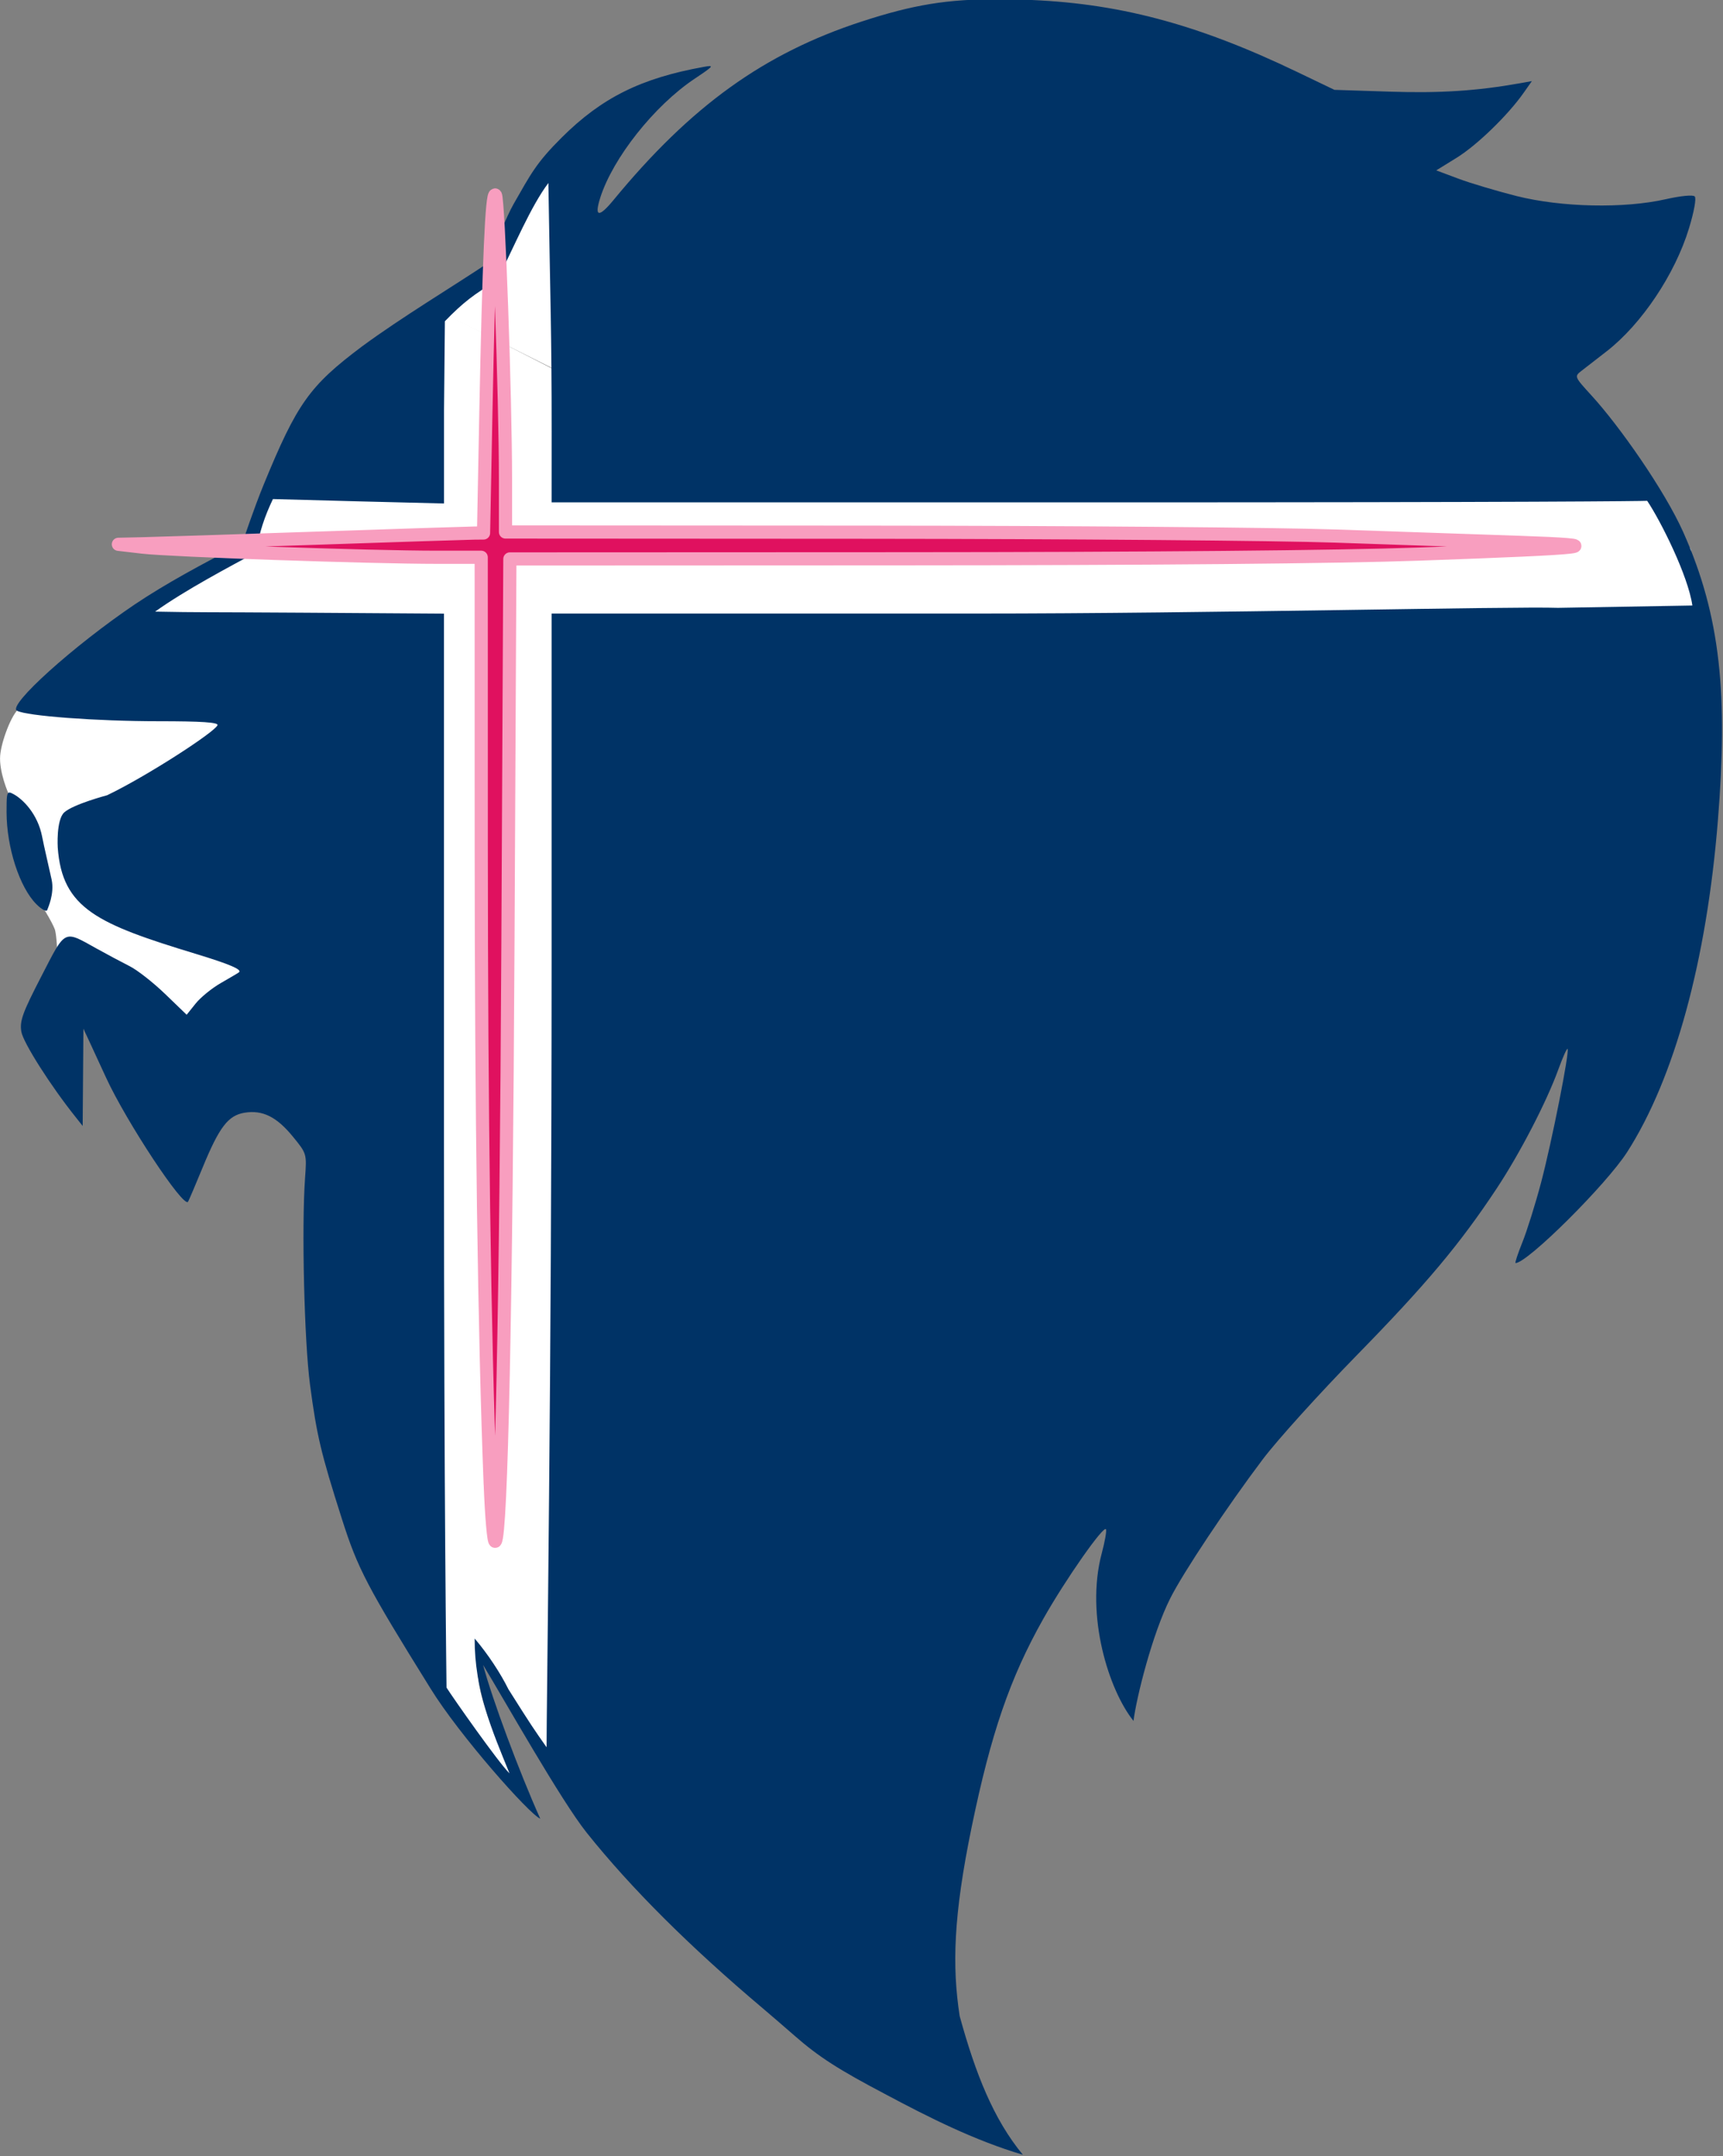 <?xml version="1.0" encoding="UTF-8" standalone="no"?>
<!-- Created with Inkscape (http://www.inkscape.org/) -->

<svg
   width="32.732mm"
   height="40.944mm"
   viewBox="0 0 32.732 40.944"
   version="1.1"
   id="svg5"
   xml:space="preserve"
   sodipodi:docname="Lion Cross Mane.svg"
   inkscape:version="1.2.2 (732a01da63, 2022-12-09)"
   inkscape:export-filename="Lion Cross Mane Square 2048.png"
   inkscape:export-xdpi="866.98669"
   inkscape:export-ydpi="866.98669"
   xmlns:inkscape="http://www.inkscape.org/namespaces/inkscape"
   xmlns:sodipodi="http://sodipodi.sourceforge.net/DTD/sodipodi-0.dtd"
   xmlns="http://www.w3.org/2000/svg"
   xmlns:svg="http://www.w3.org/2000/svg"><rect x="0" y="0" width="32.732" height="40.944" fill="#808080" stroke="none"/><sodipodi:namedview
     id="namedview7"
     pagecolor="#000000"
     bordercolor="#000000"
     borderopacity="0.25"
     inkscape:showpageshadow="2"
     inkscape:pageopacity="0"
     inkscape:pagecheckerboard="true"
     inkscape:deskcolor="#d1d1d1"
     inkscape:document-units="mm"
     showgrid="false"
     inkscape:zoom="5.3807119"
     inkscape:cx="37.169803"
     inkscape:cy="73.038663"
     inkscape:window-width="1920"
     inkscape:window-height="974"
     inkscape:window-x="1909"
     inkscape:window-y="-11"
     inkscape:window-maximized="1"
     inkscape:current-layer="layer1"><sodipodi:guide
       position="-13.714,49.55"
       orientation="0,226.772"
       id="guide7099"
       inkscape:locked="false" /><sodipodi:guide
       position="46.286,49.55"
       orientation="226.772,0"
       id="guide7101"
       inkscape:locked="false" /><sodipodi:guide
       position="46.286,-10.45"
       orientation="0,-226.772"
       id="guide7103"
       inkscape:locked="false" /><sodipodi:guide
       position="-13.714,-10.45"
       orientation="-226.772,0"
       id="guide7105"
       inkscape:locked="false" /></sodipodi:namedview><defs
     id="defs2" /><g
     inkscape:label="Layer 1"
     inkscape:groupmode="layer"
     id="layer1"
     transform="translate(-105.393,-70.659)"><path
       style="fill:#ffffff;fill-opacity:1;stroke-width:0.265"
       d="m 105.773,84.096 c -0.166,0.12 -0.358,0.659 -0.377,0.912 -0.023,0.301 0.147,0.711 0.191,0.789 -0.015,0.035 -0.012,0.021 -0.008,0.028 0.006,0.013 0.002,0.029 0.008,0.041 0.003,0.005 0.004,0.012 0.008,0.017 0.002,0.002 0.007,-0.003 0.008,0 0.006,0.012 0.003,0.066 0.008,0.083 0.004,0.013 0.013,0.026 0.017,0.041 0.003,0.011 -0.003,0.023 0,0.033 0.004,0.012 0.013,0.021 0.017,0.033 0.004,0.013 -0.004,0.028 0,0.041 0.001,0.004 0.007,0.005 0.008,0.008 0.007,0.02 -0.007,0.046 0,0.066 0.005,0.014 0.011,0.037 0.017,0.05 0.004,0.008 0.014,0.016 0.017,0.025 0.004,0.012 0.002,0.03 0.008,0.041 0.002,0.004 0.007,0.005 0.008,0.008 5.6e-4,0.002 -0.003,0.03 0,0.033 0.002,0.002 0.006,-0.002 0.008,0 0.009,0.009 0.012,0.053 0.017,0.066 0.004,0.012 0.013,0.023 0.017,0.033 0.003,0.01 -0.003,0.023 0,0.033 0.001,0.004 0.007,0.005 0.008,0.008 0.003,0.006 0.007,0.065 0.008,0.074 0.005,0.03 0.02,0.062 0.025,0.091 0.002,0.011 -0.002,0.022 0,0.033 10e-4,0.006 0.006,0.011 0.008,0.017 0.003,0.011 0.007,0.022 0.008,0.033 0.002,0.016 -0.004,0.034 0,0.05 0.003,0.01 0.021,0.038 0.025,0.05 0.013,0.038 0.015,0.087 0.033,0.124 0.003,0.005 0.004,0.012 0.008,0.017 0.002,0.002 0.007,-0.003 0.008,0 0.002,0.005 -0.002,0.011 0,0.017 10e-4,0.004 0.006,0.005 0.008,0.008 0.003,0.005 0.007,0.011 0.008,0.017 0.009,0.038 -0.017,-0.009 0.008,0.041 0.003,0.007 0.012,0.01 0.017,0.017 0.007,0.011 0.021,0.039 0.025,0.05 -0.015,0.078 0.136,0.788 0.123,0.58 0.088,0.07 0.321,0.471 0.368,0.598 0.041,0.111 0.051,0.518 0.053,0.537 0.004,0.012 0.206,-0.027 0.215,-0.018 0.004,0.004 0.014,0.003 0.017,0.008 0.004,0.007 -0.004,0.017 0,0.025 0.003,0.005 -0.048,0.077 -0.043,0.081 0.108,0.151 0.258,0.212 0.413,0.306 0.007,0.004 0.01,0.013 0.017,0.017 0.024,0.013 0.049,0.024 0.074,0.033 0.019,0.007 0.04,0.008 0.058,0.017 0.007,0.003 0.01,0.013 0.017,0.017 0.01,0.005 0.022,0.004 0.033,0.008 0.137,0.051 -0.054,-0.015 0.058,0.033 0.026,0.011 0.057,0.014 0.083,0.025 0.028,0.012 0.054,0.029 0.083,0.041 0.033,0.014 0.028,0.003 0.066,0.025 0.012,0.007 0.021,0.019 0.033,0.025 0.016,0.008 0.034,0.009 0.05,0.017 0.038,0.017 0.071,0.048 0.107,0.066 0.04,0.02 0.049,0.009 0.083,0.033 0.01,0.007 0.015,0.018 0.025,0.025 0.01,0.007 0.023,0.01 0.033,0.017 0.037,0.025 0.071,0.057 0.107,0.083 0.032,0.022 0.067,0.036 0.099,0.058 0.011,0.007 0.043,0.034 0.058,0.041 0.008,0.004 0.018,0.003 0.025,0.008 0.008,0.006 0.008,0.019 0.017,0.025 0.009,0.006 0.023,0.003 0.033,0.008 0.007,0.004 0.01,0.013 0.017,0.017 0.007,0.004 0.017,0.004 0.025,0.008 0.007,0.004 0.01,0.013 0.017,0.017 0.007,0.004 0.017,0.004 0.025,0.008 0.041,0.021 0.033,0.022 0.066,0.041 0.036,0.022 -0.006,-0.007 0.041,0.017 0.014,0.007 0.028,0.015 0.041,0.025 0.006,0.004 0.009,0.014 0.017,0.017 0.008,0.003 0.017,-0.003 0.025,0 0.007,0.003 0.01,0.013 0.017,0.017 0.082,0.02 -0.003,-0.007 0.05,0.025 0.022,0.013 0.052,0.013 0.074,0.025 0.009,0.004 0.016,0.012 0.025,0.017 0.014,0.007 0.035,0.004 0.05,0.008 0.024,0.008 0.04,0.033 0.066,0.041 0.016,0.005 0.056,0.003 0.066,0.008 0.058,0.029 0.268,0.019 0.331,0.008 0.03,-0.005 0.057,-0.036 0.083,-0.05 0.035,-0.018 0.073,-0.032 0.107,-0.05 0.026,-0.013 0.032,-0.026 0.058,-0.041 0.028,-0.016 0.026,-5.29e-4 0.058,-0.017 0.007,-0.004 0.011,-0.011 0.017,-0.017 0.022,-0.005 0.045,-0.009 0.066,-0.017 0.025,-0.009 0.043,-0.04 0.066,-0.05 0.013,-0.005 0.028,-0.003 0.041,-0.008 0.031,-0.012 0.022,-0.023 0.05,-0.041 0.007,-0.005 0.018,-0.003 0.025,-0.008 0.027,-0.018 0.043,-0.046 0.066,-0.066 0.009,-0.008 0.024,-0.008 0.033,-0.017 0.009,-0.009 0.009,-0.024 0.017,-0.033 0.006,-0.008 0.018,-0.009 0.025,-0.017 0.017,-0.02 0.024,-0.046 0.041,-0.066 0.015,-0.018 0.037,-0.03 0.05,-0.05 0.017,-0.025 0.028,-0.049 0.041,-0.074 0.027,-0.054 0.005,0.005 0.041,-0.05 0.028,-0.042 0.076,-0.139 0.091,-0.19 0.003,-0.011 -0.003,-0.022 0,-0.033 0.003,-0.012 0.014,-0.021 0.017,-0.033 0.008,-0.034 0,-0.081 0,-0.116 0,-0.023 0.005,-0.053 0,-0.074 -0.011,-0.043 -0.027,-0.089 -0.058,-0.124 -0.007,-0.007 -0.018,-0.009 -0.025,-0.017 -0.015,-0.015 -0.036,-0.04 -0.05,-0.058 -0.006,-0.008 -0.009,-0.019 -0.017,-0.025 -0.007,-0.005 -0.017,-0.004 -0.025,-0.008 -0.029,-0.015 -0.054,-0.041 -0.083,-0.058 -0.015,-0.009 -0.025,-0.027 -0.041,-0.033 -0.008,-0.003 -0.017,0.003 -0.025,0 -0.025,-0.011 -0.041,-0.039 -0.066,-0.05 -0.016,-0.006 -0.034,-0.003 -0.05,-0.008 -0.039,-0.014 -0.072,-0.046 -0.107,-0.066 -0.026,-0.014 -0.057,-0.019 -0.083,-0.033 -0.017,-0.009 -0.032,-0.024 -0.05,-0.033 -0.016,-0.008 -0.034,-0.009 -0.05,-0.017 -0.036,-0.013 -0.065,-0.042 -0.099,-0.058 -0.032,-0.015 -0.067,-0.026 -0.099,-0.041 -0.015,-0.007 -0.027,-0.018 -0.041,-0.025 -0.016,-0.007 -0.034,-0.009 -0.05,-0.017 -0.015,-0.007 -0.026,-0.019 -0.041,-0.025 -0.018,-0.008 -0.04,-0.008 -0.058,-0.017 -0.016,-0.008 -0.026,-0.025 -0.041,-0.033 -0.018,-0.009 -0.039,-0.009 -0.058,-0.017 -0.08,-0.034 -0.152,-0.093 -0.223,-0.141 -0.027,-0.018 -0.057,-0.03 -0.083,-0.05 -0.012,-0.01 -0.02,-0.024 -0.033,-0.033 -0.012,-0.008 -0.029,-0.009 -0.041,-0.017 -0.015,-0.009 -0.027,-0.023 -0.041,-0.033 -0.01,-0.007 -0.023,-0.009 -0.033,-0.017 -0.057,-0.044 -0.022,-0.034 -0.074,-0.066 -0.016,-0.009 -0.035,-0.014 -0.05,-0.025 -0.016,-0.011 -0.025,-0.031 -0.041,-0.041 -0.015,-0.009 -0.035,-0.007 -0.05,-0.017 -0.016,-0.01 -0.026,-0.029 -0.041,-0.041 -0.01,-0.008 -0.023,-0.01 -0.033,-0.017 -0.027,-0.018 -0.048,-0.04 -0.074,-0.058 -0.06,-0.04 -0.122,-0.076 -0.182,-0.116 -0.045,-0.03 -0.086,-0.07 -0.132,-0.099 -0.011,-0.006 -0.023,-0.009 -0.033,-0.017 -0.013,-0.009 -0.02,-0.025 -0.033,-0.033 -0.01,-0.006 -0.024,-0.002 -0.033,-0.008 -0.008,-0.005 -0.009,-0.018 -0.017,-0.025 -0.009,-0.008 -0.023,-0.009 -0.033,-0.017 -0.033,-0.023 -0.061,-0.057 -0.091,-0.083 -0.015,-0.013 -0.036,-0.019 -0.05,-0.033 -0.007,-0.007 -0.01,-0.017 -0.017,-0.025 -0.026,-0.033 -0.06,-0.055 -0.083,-0.091 -0.007,-0.01 -0.009,-0.024 -0.017,-0.033 -0.009,-0.01 -0.024,-0.014 -0.033,-0.025 -0.015,-0.017 -0.049,-0.068 -0.058,-0.091 -0.007,-0.016 -0.005,-0.033 -0.017,-0.05 -0.073,-0.109 -0.099,-0.224 -0.099,-0.356 0,-0.065 -0.007,-0.136 0.008,-0.198 0.006,-0.023 0.029,-0.031 0.041,-0.05 0.005,-0.007 0.004,-0.017 0.008,-0.025 0.008,-0.014 0.042,-0.034 0.05,-0.041 0.007,-0.007 0.01,-0.018 0.017,-0.025 0.033,-0.033 0.078,-0.058 0.116,-0.083 0.038,-0.025 0.069,-0.058 0.107,-0.083 0.035,-0.022 0.055,-0.025 0.091,-0.041 0.032,-0.014 0.058,-0.037 0.091,-0.05 0.011,-0.004 0.023,-0.003 0.033,-0.008 0.015,-0.009 0.026,-0.024 0.041,-0.033 0.013,-0.008 0.028,-0.01 0.041,-0.017 0.029,-0.014 0.054,-0.035 0.083,-0.05 0.056,-0.028 0.124,-0.045 0.182,-0.066 0.078,-0.029 0.154,-0.062 0.232,-0.091 0.035,-0.013 0.073,-0.018 0.107,-0.033 0.02,-0.009 0.038,-0.024 0.058,-0.033 0.1,-0.046 0.002,0.011 0.091,-0.033 0.248,-0.124 -0.118,0.047 0.107,-0.066 0.016,-0.008 0.034,-0.008 0.05,-0.017 0.021,-0.011 0.037,-0.029 0.058,-0.041 0.013,-0.007 0.029,-0.009 0.041,-0.017 0.015,-0.009 0.026,-0.024 0.041,-0.033 0.013,-0.008 0.029,-0.008 0.041,-0.017 0.021,-0.014 0.038,-0.034 0.058,-0.05 0.065,-0.052 -0.021,0.024 0.058,-0.033 0.031,-0.022 0.06,-0.052 0.091,-0.074 0.01,-0.007 0.023,-0.01 0.033,-0.017 0.016,-0.011 0.026,-0.029 0.041,-0.041 0.031,-0.025 0.071,-0.046 0.099,-0.074 0.004,-0.004 0.003,-0.013 0.008,-0.017 0.007,-0.005 0.017,-0.004 0.025,-0.008 0.013,-0.008 0.022,-0.022 0.033,-0.033 0.029,-0.029 0.06,-0.057 0.083,-0.091 0.005,-0.007 0.003,-0.018 0.008,-0.025 0.012,-0.018 0.03,-0.031 0.041,-0.05 0.006,-0.01 0.003,-0.023 0.008,-0.033 0.009,-0.018 0.023,-0.033 0.033,-0.05 0.025,-0.042 0.041,-0.091 0.066,-0.132 0.017,-0.029 0.04,-0.054 0.058,-0.083 0.003,-0.005 0.006,-0.011 0.008,-0.017 0.003,-0.008 0.004,-0.017 0.008,-0.025 0.004,-0.007 0.013,-0.01 0.017,-0.017 0.002,-0.005 -0.001,-0.011 0,-0.017 0.004,-0.014 0.017,-0.037 0.025,-0.05 0.016,-0.023 0.005,0.016 0.025,-0.033 0.005,-0.012 0.006,-0.08 0,-0.091 -0.018,-0.036 -0.065,-0.04 -0.091,-0.066 -0.002,-0.002 0.002,-0.006 0,-0.008 -0.004,-0.004 -0.044,-0.007 -0.05,-0.008 -0.004,-9.53e-4 -0.005,-0.007 -0.008,-0.008 -0.011,-0.004 -0.022,-0.004 -0.033,-0.008 -0.017,-0.007 -0.029,-0.02 -0.05,-0.025 -0.028,-0.007 -0.076,-5.29e-4 -0.099,-0.008 -0.004,-0.001 -0.005,-0.007 -0.008,-0.008 -0.017,-0.006 -0.04,-0.004 -0.058,-0.008 -0.021,-0.005 -0.036,-0.021 -0.058,-0.025 -0.047,-0.008 -0.094,-0.017 -0.141,-0.025 -0.029,-0.005 -0.053,-0.02 -0.083,-0.025 -0.036,-0.006 -0.07,-6.88e-4 -0.107,-0.008 -0.02,-0.004 -0.039,-0.013 -0.058,-0.017 -0.013,-0.004 -0.028,0.003 -0.041,0 -0.041,-0.008 -0.082,-0.018 -0.124,-0.025 -0.029,-0.005 -0.061,0.004 -0.091,0 -0.044,-0.006 -0.089,-0.009 -0.132,-0.017 -0.019,-0.003 -0.039,0.003 -0.058,0 -0.038,-0.005 -0.077,-0.019 -0.116,-0.025 -0.033,-0.005 -0.036,-0.002 -0.066,-0.008 -0.04,-0.008 -0.091,0 -0.132,0 h -0.298 -0.207 c -0.019,0 -0.071,-0.007 -0.091,0 -0.004,0.001 -0.005,0.007 -0.008,0.008 -0.028,0.009 -0.063,-0.007 -0.091,0 -0.046,0.011 -0.048,0.001 -0.091,0.008 -0.004,6.35e-4 -0.005,0.007 -0.008,0.008 -0.017,0.006 -0.041,-0.006 -0.058,0 -0.006,0.002 -0.011,0.007 -0.017,0.008 -0.032,0.006 -0.068,-0.008 -0.099,0 -0.006,0.002 -0.011,0.007 -0.017,0.008 -0.04,0.01 -0.115,0 -0.157,0 -0.06,0 -0.125,0.006 -0.182,-0.008 -0.016,-0.004 -0.033,0.003 -0.05,0 -0.006,-0.001 -0.011,-0.007 -0.017,-0.008 -0.019,-0.004 -0.039,0.003 -0.058,0 -0.026,-0.004 -0.05,-0.01 -0.074,-0.017 -0.029,-0.007 -0.062,0.007 -0.091,0 -0.05,-0.012 -0.104,-0.008 -0.157,-0.008 h -0.322 c -0.025,0 -0.114,-0.009 -0.132,0 -0.015,0.008 -0.022,0.008 -0.041,0.008"
       id="path5105"
       sodipodi:nodetypes="cscccccccccccccccccccccccccccccccccccccccsccccccccccccccccccccccccccsccccccccccccsccccsccccccccccccccccccccscccccccccccccccccccccsccccccccccccccccsccccccccccccscccccscccccccsccccsccccccccccccccccccccccccccccscccccccccccsccccccccscscccccscscsccccccsscc" /><path
       style="fill:#ffffff;fill-opacity:1;stroke-width:0.265"
       d="m 113.692,76.552 c 0.031,-0.027 0.066,-0.07 0.099,-0.094 0.04,-0.028 0.091,-0.041 0.134,-0.064 0.11,-0.06 -0.048,0.026 0.053,-0.041 0.009,-0.006 0.02,-0.007 0.029,-0.012 0.044,-0.022 0.016,-0.013 0.059,-0.041 0.007,-0.005 0.016,-0.007 0.023,-0.012 0.027,-0.019 0.008,-0.018 0.041,-0.035 0.003,-0.002 0.009,0.002 0.012,0 0.011,-0.008 0.013,-0.026 0.023,-0.035 0.01,-0.008 0.026,-0.008 0.035,-0.018 0.013,-0.013 0.022,-0.034 0.035,-0.047 0.003,-0.003 0.008,-0.003 0.012,-0.006 0.004,-0.002 0.058,-0.064 0.059,-0.064 0.005,-0.007 0.007,-0.016 0.012,-0.023 0.014,-0.02 0.019,-0.005 0.035,-0.029 0.003,-0.005 0.002,-0.013 0.006,-0.018 0.003,-0.004 0.009,-0.003 0.012,-0.006 0.009,-0.009 0.016,-0.019 0.023,-0.029 0.004,-0.005 0.012,-0.026 0.018,-0.029 0.013,-0.008 0.01,0.009 0.018,-0.006 0.003,-0.005 0.002,-0.013 0.006,-0.018 0.016,-0.02 0.023,-0.01 0.035,-0.035 0.003,-0.006 -0.006,-0.008 0.006,-0.012 0.004,-0.001 0.008,0.002 0.012,0 0.008,-0.005 0.01,-0.017 0.018,-0.023 0.009,-0.007 0.021,-0.009 0.029,-0.018 0.003,-0.003 0.003,-0.009 0.006,-0.012 0.006,-0.006 0.016,-0.007 0.023,-0.012 0.011,-0.008 0.037,-0.025 0.047,-0.035 0.001,-0.001 -0.001,-0.004 0,-0.006 0.016,-0.016 0.053,-0.036 0.07,-0.053 0.003,-0.003 0.002,-0.009 0.006,-0.012 0.013,-0.008 0.012,0.011 0.023,-0.006 0.002,-0.003 -0.002,-0.008 0,-0.012 0.007,-0.013 0.026,-0.018 0.035,-0.029 0.024,-0.028 0.038,-0.058 0.059,-0.088 0.003,-0.004 0.009,-0.007 0.012,-0.012 0.003,-0.005 0.003,-0.012 0.006,-0.018 0.003,-0.005 0.008,-0.007 0.012,-0.012 0.01,-0.013 0.014,-0.027 0.023,-0.041 0.005,-0.008 0.021,-0.015 0.023,-0.023 0.003,-0.01 10e-4,-0.028 0.012,-0.035 0.004,-0.002 0.009,-0.003 0.012,-0.006 0.013,-0.013 0.001,-0.009 0.006,-0.023 0.006,-0.019 0.026,-0.046 0.035,-0.064 0.006,-0.012 0.008,-0.029 0.012,-0.041 0.002,-0.005 0.009,-0.007 0.012,-0.012 0.019,-0.028 0.056,-0.1 0.064,-0.129 0.03,-0.106 0.068,-0.209 0.111,-0.31 0.008,-0.018 0.008,-0.034 0.012,-0.053 0.007,-0.034 0.029,-0.065 0.035,-0.099 0.002,-0.015 10e-4,-0.033 0.006,-0.047 8.7e-4,-0.003 0.005,-0.003 0.006,-0.006 0.016,-0.032 0.022,-0.069 0.041,-0.099 0.003,-0.005 0.01,-0.007 0.012,-0.012 0.002,-0.005 -0.001,-0.012 0,-0.018 0.003,-0.013 0.033,-0.074 0.041,-0.088 0.003,-0.005 0.009,-0.007 0.012,-0.012 0.007,-0.012 0.011,-0.03 0.018,-0.041 0.005,-0.007 0.033,-0.033 0.035,-0.041 0.005,-0.014 -0.007,-0.011 0.006,-0.023 0.006,-0.006 0.018,-0.005 0.023,-0.012 0.004,-0.005 0.002,-0.013 0.006,-0.018 0.006,-0.008 0.022,-0.014 0.029,-0.023 0.008,-0.01 0.031,-0.041 0.041,-0.047 0.005,-0.003 0.012,-0.003 0.018,-0.006 0.048,-0.029 -0.017,0.004 0.018,-0.023 0.007,-0.005 0.016,-0.007 0.023,-0.012 0.019,-0.013 0.037,-0.024 0.059,-0.035 0.018,-0.009 0.039,-0.019 0.059,-0.023 0.33,-0.176 0.404,0.006 0.281,0.345 0.007,0.021 0.01,0.043 0.018,0.064 0.006,0.018 0.017,0.035 0.023,0.053 0.005,0.015 0.006,0.032 0.012,0.047 0.018,0.05 0.018,0.019 0.029,0.07 0.009,0.044 0.009,0.09 0.018,0.134 0.01,0.049 0.021,0.095 0.023,0.146 0.002,0.035 -0.002,0.07 0,0.105 0.002,0.035 0.009,0.07 0.012,0.105 0.002,0.025 -0.002,0.051 0,0.076 0.004,0.055 0.013,0.109 0.018,0.164 0.005,0.052 -0.003,0.106 0,0.158 0.003,0.061 0.009,0.121 0.012,0.181 0.005,0.091 0.003,0.183 0.006,0.275 0.002,0.065 0.013,0.128 0.018,0.193 0.004,0.06 0.008,0.121 0.012,0.181 0.006,0.085 0,0.172 0,0.257 0,0.102 -0.016,0.203 -0.023,0.304 -0.003,0.046 0,0.094 0,0.14 0,0.044 -0.003,0.09 0,0.134 0.002,0.033 0.008,0.067 0.012,0.099 0.002,0.023 -0.002,0.047 0,0.07 7.9e-4,0.008 0.005,0.015 0.006,0.023 0.003,0.027 -0.003,0.055 0,0.082 9.8e-4,0.01 0.005,0.019 0.006,0.029 0.002,0.021 -0.003,0.044 0,0.064 0.003,0.018 0.008,0.036 0.012,0.053 0.002,0.011 -0.002,0.024 0,0.035 8.4e-4,0.004 0.004,0.008 0.006,0.012 0.003,0.009 -0.003,0.02 0,0.029 8.8e-4,0.003 0.005,0.003 0.006,0.006 0.003,0.011 0,0.029 0,0.041"
       id="path1688"
       sodipodi:nodetypes="cscccccccccccccccccccccccccccccccccccccccccccccccccccccccccccccccccccccccccccccccccccccscsccccccccccccc" /><path
       style="fill:#ffffff;fill-opacity:1;stroke-width:0.265"
       d="m 116.144,77.792 c 0.093,0.195 0.185,0.39 0.278,0.584 0.047,0.031 0.105,0.05 0.14,0.094 0.031,0.038 0.017,0.101 0.047,0.14 0.042,0.056 0.127,0.058 0.187,0.094 0.554,0.332 1.188,0.341 1.824,0.421 0.219,0.027 0.436,0.066 0.655,0.094 0.307,0.038 0.628,-0.034 0.935,0 0.064,0.007 0.123,0.039 0.187,0.047 0.184,0.023 0.377,-0.021 0.561,0 1.15,0.128 2.348,0.047 3.508,0.047 h 3.414 c 0.476,0 0.977,-0.047 1.45,0 0.079,0.008 0.155,0.039 0.234,0.047 0.155,0.016 0.313,-0.019 0.468,0 0.049,0.006 0.091,0.04 0.14,0.047 0.183,0.026 0.378,-0.026 0.561,0 0.049,0.007 0.091,0.043 0.14,0.047 0.535,0.045 1.101,0 1.637,0 h 1.871 c 0.29,0 0.652,-0.057 0.935,0 0.022,0.004 0.026,0.04 0.047,0.047 0.088,0.029 0.611,0.001 0.702,0.047 0.02,0.01 0.027,0.037 0.047,0.047 0.028,0.014 0.071,-0.022 0.094,0 0.011,0.011 -0.011,0.036 0,0.047 0.022,0.022 0.071,-0.022 0.093,0 0.051,0.051 -0.083,0.061 0.047,0.094 0.06,0.015 0.143,-0.044 0.187,0 0.023,0.023 0.023,0.07 0.047,0.094 0.026,0.026 0.152,0.059 0.187,0.094 0.074,0.074 0.157,0.323 0.234,0.374 0.026,0.017 0.071,-0.022 0.093,0 0.022,0.022 -0.01,0.064 0,0.094 0.048,0.145 0.168,0.196 0.234,0.327 0.025,0.05 0.076,0.134 0.093,0.187 0.01,0.03 -0.01,0.064 0,0.094 0.025,0.075 0.068,0.018 0.093,0.094 0.01,0.03 -0.01,0.064 0,0.094 0.021,0.064 0.074,0.109 0.093,0.187 0.018,0.072 -0.023,0.164 0,0.234 0.086,0.258 0.047,0.564 0.047,0.842 0,0.037 0.03,0.251 0,0.281 -0.011,0.011 -0.036,-0.011 -0.047,0 -0.02,0.02 -0.033,0.112 -0.047,0.14 -0.026,0.052 -0.229,0.203 -0.281,0.234 -0.185,0.111 -0.398,0.135 -0.608,0.187 -0.253,0.063 -0.492,0.183 -0.748,0.234 -1.073,0.215 0.08,-0.022 -0.468,0.047 -0.313,0.039 -0.172,0.065 -0.514,0.094 -0.231,0.019 -0.471,-0.026 -0.702,0 -0.313,0.035 -0.622,0.109 -0.935,0.14 -0.231,0.023 -0.47,-0.019 -0.702,0 -0.095,0.008 -0.186,0.039 -0.281,0.047 -0.898,0.075 -1.814,-0.069 -2.713,0 -0.389,0.03 -0.782,0.058 -1.169,0.094 -0.158,0.014 -0.31,0.076 -0.468,0.094 -0.275,0.031 -0.577,0.044 -0.842,0.14 -0.098,0.036 -0.182,0.105 -0.281,0.14 -0.075,0.027 -0.156,0.031 -0.234,0.047 -0.093,0.031 -0.189,0.058 -0.281,0.094 -0.111,0.043 -0.214,0.105 -0.327,0.14 -0.091,0.028 -0.191,0.017 -0.281,0.047 -0.419,0.14 -1.233,0.627 -1.59,0.889 -0.116,0.085 -0.216,0.19 -0.327,0.281 -0.563,0.457 -1.119,0.881 -1.45,1.543 -0.143,0.286 -0.273,0.633 -0.374,0.935 -0.041,0.122 -0.046,0.255 -0.093,0.374 -0.047,0.117 -0.125,0.218 -0.187,0.327 -0.093,0.203 -0.203,0.399 -0.281,0.608 -0.033,0.089 -0.024,0.189 -0.047,0.281 -0.106,0.423 -0.244,0.871 -0.281,1.31 -0.017,0.201 0.017,0.407 0,0.608 -0.027,0.319 -0.089,0.625 -0.14,0.935 -0.015,0.092 0.009,0.188 0,0.281 -0.03,0.3 -0.098,0.593 -0.14,0.889 -0.019,0.137 0.027,0.286 0,0.421 -0.037,0.187 -0.057,0.376 -0.093,0.561 -0.007,0.034 -0.04,0.059 -0.047,0.094 -0.009,0.046 0.013,0.095 0,0.14 -0.019,0.067 -0.074,0.12 -0.094,0.187 -0.041,0.143 -0.026,0.321 -0.047,0.468 -0.026,0.181 -0.125,0.343 -0.187,0.514 -0.071,0.196 -0.093,0.42 -0.187,0.608 -0.086,0.173 -0.193,0.34 -0.281,0.514 -0.053,0.106 -0.081,0.224 -0.14,0.327 -0.039,0.068 -0.102,0.119 -0.14,0.187 -0.079,0.138 -0.099,0.336 -0.187,0.468 -0.037,0.055 -0.104,0.085 -0.14,0.14 -0.098,0.147 -0.146,0.36 -0.234,0.514 -0.022,0.038 -0.069,0.057 -0.093,0.094 -0.101,0.151 -0.196,0.307 -0.281,0.468 -0.088,0.166 -0.15,0.346 -0.234,0.514 -0.05,0.101 -0.137,0.18 -0.187,0.281 -0.125,0.249 0.054,0.035 -0.14,0.327 -0.055,0.083 -0.134,0.149 -0.187,0.234 -0.052,0.084 -0.049,0.192 -0.093,0.281 -0.053,0.107 -0.198,0.219 -0.234,0.327 -0.026,0.079 -0.036,0.364 -0.094,0.421 -0.025,0.025 -0.076,0.017 -0.093,0.047 -0.197,0.037 -0.011,0.163 -0.047,0.234 -0.01,0.02 -0.039,0.026 -0.047,0.047 -0.024,0.06 -0.036,0.124 -0.047,0.187 -0.005,0.031 0.017,0.068 0,0.093 -0.019,0.029 -0.069,0.022 -0.093,0.047 -0.02,0.02 -0.118,0.235 -0.14,0.281 -0.029,0.058 -0.051,0.238 -0.093,0.281 -0.022,0.022 -0.107,-0.028 -0.094,0 0.083,0.167 0.242,0.226 0.047,0.421 -0.011,0.011 -0.036,-0.011 -0.047,0 -0.025,0.025 -0.027,0.065 -0.047,0.094 -0.048,0.072 -0.126,0.063 -0.187,0.093 -0.039,0.02 -0.054,0.074 -0.093,0.093 -0.039,0.02 -0.16,0.02 -0.187,0.047 -0.011,0.011 0,0.031 0,0.047 -0.016,0.016 -0.028,0.035 -0.047,0.047 -0.065,0.043 -0.345,0.097 -0.421,0.047 -0.523,-0.668 -0.829,-1.267 -1.368,-2.005 -0.169,0.695 0.533,1.921 0.664,2.473 -0.534,-0.58 -0.9,-1.109 -1.333,-1.655 0.044,-0.104 0.001,-0.222 -0.02,-0.31 -0.047,-0.187 0.023,-0.023 0,-0.14 -0.051,-0.253 -0.128,-0.464 -0.187,-0.702 -0.026,-0.103 0.021,-0.223 0,-0.327 -0.159,-0.797 -0.026,-1.622 -0.093,-2.432 -0.043,-0.514 -0.14,-1.027 -0.14,-1.543 0,-0.573 0.02,0.138 -0.047,-0.327 -0.025,-0.177 0,-0.383 0,-0.561 v -1.403 c 0,-0.257 -0.032,-0.54 0,-0.795 0.077,-0.615 0.047,-1.247 0.047,-1.871 0,-0.684 0.029,-1.381 -0.047,-2.058 -0.045,-0.406 -0.154,-0.815 -0.234,-1.216 -0.034,-0.171 -0.024,-0.399 -0.094,-0.561 -0.022,-0.052 -0.071,-0.089 -0.093,-0.14 -0.065,-0.151 -0.054,-0.395 -0.093,-0.514 -0.018,-0.053 -0.074,-0.088 -0.093,-0.14 -0.028,-0.074 -0.025,-0.157 -0.047,-0.234 -0.031,-0.11 -0.109,-0.217 -0.14,-0.327 -0.017,-0.06 0.015,-0.127 0,-0.187 -0.017,-0.068 -0.08,-0.119 -0.093,-0.187 -0.009,-0.046 0,-0.094 0,-0.14 -0.016,-0.062 -0.029,-0.125 -0.047,-0.187 -0.042,-0.148 -0.123,-0.315 -0.14,-0.468 -0.015,-0.139 0.028,-0.283 0,-0.421 -0.007,-0.034 -0.04,-0.059 -0.047,-0.094 -0.036,-0.182 -0.057,-0.378 -0.094,-0.561 -0.013,-0.066 -0.026,-0.447 -0.047,-0.468 -0.011,-0.011 -0.036,0.011 -0.047,0 -0.025,-0.025 -0.022,-0.069 -0.047,-0.094 -0.067,-0.067 -0.86,-0.365 -1.029,-0.421 -0.098,-0.033 -0.227,0.025 -0.327,0 -0.157,-0.039 -0.304,-0.108 -0.468,-0.14 -0.15,-0.03 -0.291,-0.028 -0.421,-0.094 -0.05,-0.025 -0.133,0.018 -0.187,0 -0.085,0.028 -0.087,-0.076 -0.14,-0.094 -0.044,-0.015 -0.107,0.033 -0.14,0 -0.023,-0.023 -0.023,-0.07 -0.047,-0.094 -0.022,-0.022 -0.071,0.022 -0.094,0 -0.023,-0.023 -0.023,-0.07 -0.047,-0.094 -0.035,-0.035 -0.129,0.011 -0.187,-0.047 -0.058,-0.058 -0.141,-0.203 -0.234,-0.234 -0.042,-0.014 -0.098,0.014 -0.14,0 -0.306,-0.102 0.072,0.025 -0.093,-0.14 -0.011,-0.01 -0.164,-0.024 -0.187,-0.047 -0.022,-0.022 0.022,-0.071 0,-0.094 -0.011,-0.011 -0.036,0.011 -0.047,0 -0.045,-0.045 -0.023,-0.127 -0.047,-0.187 -0.022,-0.055 -0.112,-0.402 -0.047,-0.468 0.045,-0.045 0.074,-0.014 0.14,-0.047 0.464,-0.614 1.301,-0.985 1.791,-1.305 0.702,-1.736 1.048,-2.188 2.045,-3.138 0.033,-0.033 0.099,0.021 0.14,0 0.014,-0.007 -0.007,-0.033 0,-0.047 0.033,-0.066 0.128,-0.143 0.187,-0.187 0.073,-0.055 0.17,-0.076 0.234,-0.14 0.067,-0.067 0.098,-0.174 0.187,-0.234 0.043,-0.028 0.114,-0.04 0.14,-0.094 0.007,-0.014 -0.011,-0.036 0,-0.047 0.011,-0.011 0.036,0.011 0.047,0 0.022,-0.022 -0.022,-0.071 0,-0.094 0.011,-0.011 0.033,0.007 0.047,0 0.112,-0.056 0.168,-0.225 0.281,-0.281 0.028,-0.014 0.071,0.022 0.093,0 0.011,-0.011 -0.014,-0.04 0,-0.047 0.028,-0.014 0.066,0.014 0.093,0 0.125,-0.062 -0.14,-0.047 0.047,-0.047 0.032,-0.054 0.081,-0.043 0.129,-0.071 0.003,-0.002 0.024,-0.034 0.023,-0.035 -0.003,-0.003 -0.008,0 -0.012,0"
       id="path1690"
       sodipodi:nodetypes="ccsccsssccsscsccccsscccccscsccccsccccccccsccccssssssccssssscscssssccccscccccccccccccsccscccccccccsccccccccccsccccscccccccccccscsscsccccccccccccscccccccssccccccscscccscsccccccccscsccssscccccc" /><g
       id="g215"
       transform="matrix(0.779,0,0,0.779,85.4,22.08)"
       inkscape:export-filename="Lion Cross Mane 1.png"
       inkscape:export-xdpi="1044.1703"
       inkscape:export-ydpi="1044.1703"><path
         id="path217"
         style="fill:#003366;fill-opacity:1;stroke-width:0.085"
         d="m 50.035,62.342 c -1.281,-0.005 -2.109,0.137 -3.358,0.544 -2.381,0.776 -4.161,2.056 -6.053,4.354 -0.356,0.432 -0.47,0.413 -0.322,-0.056 0.308,-0.972 1.32,-2.248 2.304,-2.905 0.469,-0.313 0.486,-0.336 0.223,-0.288 -1.532,0.275 -2.492,0.753 -3.467,1.724 -0.622,0.619 -0.748,0.879 -1.173,1.621 -0.168,0.294 -0.479,1.047 -0.579,1.407 -0.894,0.598 -2.156,1.354 -3.124,2.068 -1.273,0.956 -1.579,1.385 -2.391,3.364 -0.237,0.577 -0.519,1.414 -0.519,1.431 -0.987,0.505 -1.858,0.975 -2.621,1.486 -1.494,1.008 -3.109,2.462 -2.878,2.593 0.228,0.129 1.946,0.257 3.45,0.257 1.058,0 1.465,0.028 1.442,0.096 -0.053,0.159 -1.715,1.24 -2.691,1.708 0,0 -0.826,0.219 -1.046,0.418 -0.2,0.182 -0.159,0.854 -0.159,0.854 0.105,1.494 0.979,1.869 3.364,2.594 0.822,0.25 1.138,0.384 1.056,0.45 -0.022,0.018 -0.221,0.135 -0.441,0.261 -0.22,0.126 -0.498,0.352 -0.617,0.502 l -0.218,0.272 -0.527,-0.508 c -0.29,-0.279 -0.679,-0.584 -0.864,-0.676 -0.185,-0.093 -0.548,-0.287 -0.806,-0.43 -0.813,-0.452 -0.747,-0.485 -1.35,0.684 -0.456,0.883 -0.527,1.08 -0.485,1.341 0.043,0.266 0.717,1.326 1.328,2.088 l 0.168,0.212 0.009,-1.185 0.009,-1.186 0.158,0.339 c 0.087,0.186 0.262,0.567 0.391,0.847 0.495,1.079 1.899,3.204 2.003,3.031 0.022,-0.037 0.182,-0.411 0.354,-0.83 0.407,-0.991 0.624,-1.274 1.025,-1.339 0.438,-0.071 0.782,0.099 1.178,0.584 0.337,0.412 0.339,0.415 0.296,1.007 -0.086,1.207 -0.019,3.983 0.121,5.039 0.165,1.243 0.265,1.665 0.78,3.28 0.385,1.206 0.607,1.632 2.16,4.128 0.702,1.137 2.402,3.057 2.675,3.172 -0.515,-1.147 -1.179,-2.933 -1.394,-3.748 0.52,0.856 1.901,3.307 2.527,4.09 1.075,1.345 2.508,2.774 4.289,4.276 0.166,0.14 0.514,0.44 0.774,0.667 0.595,0.521 1.078,0.831 2.249,1.446 1.016,0.541 2.134,1.108 3.324,1.461 -0.714,-0.865 -1.152,-1.967 -1.541,-3.381 -0.187,-1.215 -0.153,-2.444 0.29,-4.597 0.472,-2.292 0.938,-3.646 1.745,-5.079 0.543,-0.964 1.491,-2.316 1.534,-2.188 0.016,0.047 -0.031,0.311 -0.105,0.586 -0.405,1.521 0.178,3.343 0.775,4.083 0.07,-0.564 0.456,-2.116 0.897,-2.99 0.308,-0.616 1.385,-2.234 2.255,-3.387 0.351,-0.466 1.384,-1.608 2.296,-2.54 1.69,-1.727 2.513,-2.708 3.41,-4.064 0.568,-0.859 1.216,-2.11 1.503,-2.902 0.106,-0.292 0.207,-0.517 0.224,-0.499 0.055,0.055 -0.383,2.264 -0.645,3.256 -0.139,0.525 -0.345,1.182 -0.457,1.46 -0.112,0.278 -0.187,0.505 -0.166,0.505 0.289,0 2.213,-1.913 2.721,-2.705 1.154,-1.8 1.938,-4.661 2.213,-8.081 0.246,-3.053 0.072,-4.978 -0.844,-7.03 -0.456,-1.021 -1.559,-2.591 -2.234,-3.328 -0.423,-0.463 -0.425,-0.468 -0.249,-0.605 0.098,-0.076 0.374,-0.29 0.614,-0.476 0.851,-0.661 1.666,-1.878 2.007,-2.994 0.125,-0.409 0.185,-0.739 0.141,-0.782 -0.043,-0.043 -0.341,-0.015 -0.706,0.068 -1.019,0.231 -2.543,0.198 -3.637,-0.077 C 62.165,67.017 61.522,66.826 61.227,66.715 l -0.537,-0.201 0.497,-0.307 c 0.496,-0.306 1.251,-1.038 1.633,-1.582 l 0.202,-0.287 -0.29,0.052 c -1.052,0.187 -1.952,0.245 -3.169,0.205 l -1.356,-0.044 -0.9,-0.432 c -2.468,-1.185 -4.404,-1.696 -6.693,-1.766 -0.204,-0.006 -0.396,-0.01 -0.579,-0.011 z m -10.997,4.478 c 0.045,2.873 0.081,3.632 0.08,6.073 l -0.001,1.714 h 13.328 c 10.586,0 13.254,-0.03 13.389,-0.038 0.328,0.488 0.999,1.826 1.102,2.552 l -3.276,0.057 C 62.572,77.139 55.16,77.317 49.467,77.317 H 39.117 v 8.53 c -9e-5,10.051 -0.125,18.256 -0.123,19.106 -0.299,-0.424 -0.376,-0.535 -0.931,-1.415 -0.189,-0.383 -0.498,-0.856 -0.823,-1.236 -0.005,1.252 0.425,2.244 0.851,3.289 -0.28,-0.277 -1.374,-1.836 -1.537,-2.093 -7.8e-4,-0.166 -0.062,-4.463 -0.062,-13.137 V 77.319 l -3.443,-0.023 c -2.434,-0.016 -2.492,-0.004 -3.602,-0.026 0.756,-0.539 1.819,-1.095 2.464,-1.446 0.074,-0.486 0.209,-0.877 0.41,-1.298 l 2.007,0.054 2.165,0.054 V 72.355 l 0.021,-2.163 c 0.448,-0.462 0.713,-0.661 1.271,-0.993 0.425,-0.84 0.822,-1.806 1.254,-2.379 z M 25.899,81.681 c -0.07,-0.006 -0.074,0.101 -0.074,0.48 0.002,0.86 0.317,1.832 0.729,2.243 0.127,0.127 0.246,0.19 0.263,0.139 0.017,-0.051 0.18,-0.396 0.107,-0.74 -0.074,-0.344 -0.182,-0.789 -0.231,-1.044 -0.108,-0.562 -0.475,-0.92 -0.7,-1.041 -0.04,-0.021 -0.07,-0.036 -0.094,-0.038 z"
         sodipodi:nodetypes="csssscssccsccssccscssscccsssscccccsssssssscccscscccssssccsssscsssssssssssssccccccccccccccscccccccccccsccscccccccccssscsssss" /><path
         style="fill:#e0115f;fill-opacity:1;stroke:#f89ebf;stroke-width:0.321;stroke-linecap:round;stroke-linejoin:round;stroke-dasharray:none;stroke-opacity:1;paint-order:stroke markers fill"
         d="M 37.619,98.535 C 37.478,94.906 37.402,89.501 37.401,82.993 l -0.001,-7.048 h -1.091 c -1.618,0 -6.482,-0.168 -7.164,-0.247 l -0.593,-0.069 0.593,-0.013 c 0.326,-0.007 2.231,-0.068 4.233,-0.136 2.002,-0.068 3.739,-0.124 3.86,-0.125 l 0.219,-0.002 0.057,-2.942 c 0.072,-3.678 0.146,-5.382 0.232,-5.295 0.074,0.075 0.246,4.917 0.246,6.923 V 75.329 l 8.826,0.005 c 4.855,0.003 9.989,0.045 11.409,0.094 1.42,0.049 3.421,0.117 4.445,0.152 2.341,0.08 1.877,0.136 -2.413,0.288 -1.97,0.07 -6.546,0.112 -12.625,0.114 l -9.535,0.004 -0.047,9.356 c -0.045,8.88 -0.163,14.437 -0.309,14.589 -0.037,0.038 -0.092,-0.591 -0.123,-1.397 z"
         id="path221" /></g></g></svg>
